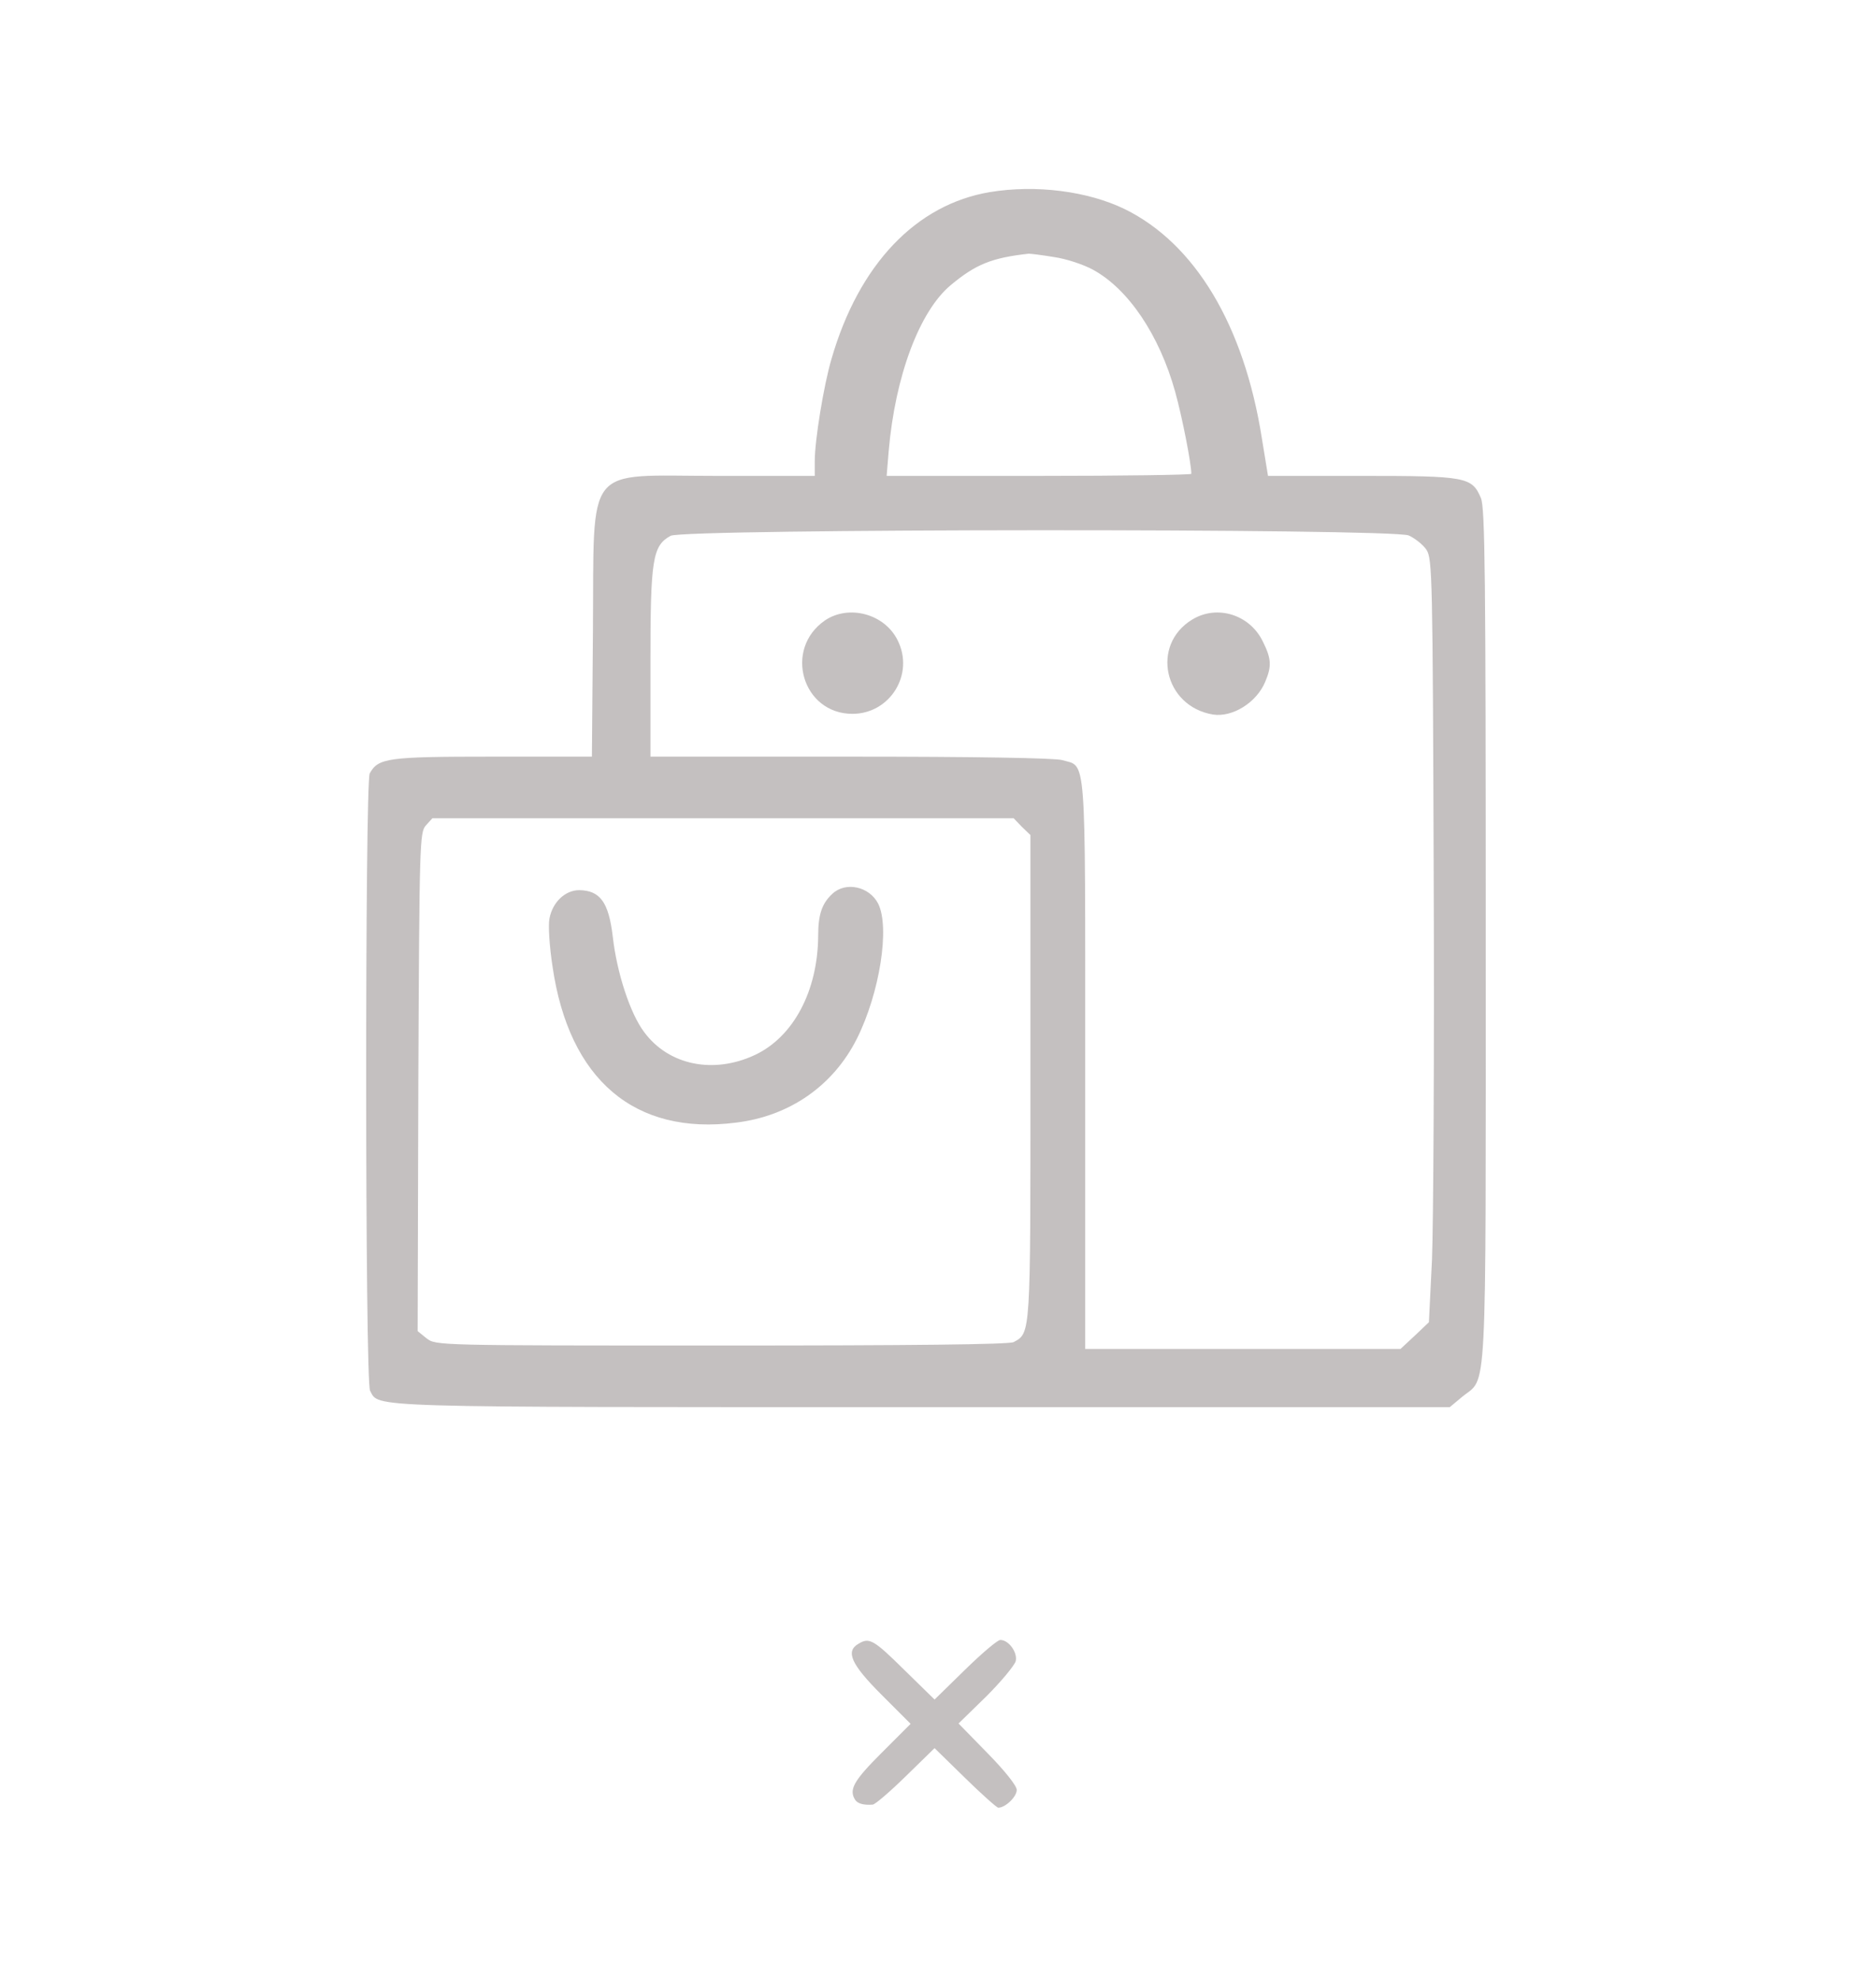 <?xml version="1.0" standalone="no"?>
<!DOCTYPE svg PUBLIC "-//W3C//DTD SVG 20010904//EN"
 "http://www.w3.org/TR/2001/REC-SVG-20010904/DTD/svg10.dtd">
<svg version="1.0" xmlns="http://www.w3.org/2000/svg"
 width="548pt" height="578pt" viewBox="0 0 548 578"
 preserveAspectRatio="xMidYMid meet">

<g transform="translate(0,578) scale(0.1,-0.1)"
fill="#c4c0c0" stroke="none">
<path d="M2892 5219 c-216 -36 -383 -211 -463 -487 -23 -78 -49 -238 -49 -299
l0 -43 -288 0 c-389 0 -356 43 -360 -457 l-3 -363 -290 0 c-308 0 -334 -4
-359 -49 -14 -28 -14 -1775 1 -1803 27 -50 -33 -48 1616 -48 l1538 0 36 30
c74 61 69 -43 69 1344 0 1055 -2 1252 -14 1281 -26 62 -43 65 -349 65 l-273 0
-18 110 c-52 330 -195 568 -400 669 -109 53 -260 72 -394 50z m188 -190 c35
-5 86 -22 113 -37 103 -56 194 -191 240 -357 20 -72 47 -209 47 -239 0 -3
-200 -6 -445 -6 l-445 0 6 73 c19 219 90 408 181 484 73 61 120 80 228 92 6 0
39 -4 75 -10z m1035 -813 c18 -8 42 -27 52 -42 17 -27 18 -77 21 -959 2 -511
-1 -1013 -5 -1114 l-9 -183 -41 -39 -42 -39 -461 0 -460 0 0 833 c0 925 4 866
-68 887 -23 6 -250 10 -619 10 l-583 0 0 275 c0 302 6 341 59 370 39 21 2105
22 2156 1z m-1130 -851 l25 -24 0 -706 c0 -757 1 -748 -49 -775 -13 -7 -301
-10 -854 -10 -831 0 -834 0 -861 21 l-26 21 2 728 c3 700 4 729 22 749 l19 21
849 0 849 0 24 -25z"/>
<path d="M2410 3968 c-122 -84 -66 -273 80 -273 110 0 182 116 132 215 -38 77
-142 105 -212 58z"/>
<path d="M3482 3970 c-121 -74 -82 -253 61 -277 57 -9 128 35 153 96 19 45 18
67 -7 117 -38 79 -134 109 -207 64z"/>
<path d="M2431 3169 c-30 -28 -41 -60 -41 -122 -1 -161 -72 -295 -184 -348
-121 -57 -252 -31 -324 66 -41 54 -80 173 -92 279 -12 101 -37 135 -98 136
-41 0 -78 -35 -87 -83 -4 -19 0 -82 9 -140 48 -331 240 -494 536 -456 157 19
284 108 353 245 67 134 97 326 62 395 -26 50 -95 65 -134 28z"/>
<path d="M2508 979 c-39 -22 -22 -60 67 -149 l85 -85 -85 -85 c-81 -81 -96
-107 -77 -137 7 -11 25 -16 51 -14 7 0 51 38 97 83 l84 82 89 -87 c49 -48 93
-87 97 -87 21 0 54 32 54 52 0 12 -34 55 -85 107 l-85 87 81 79 c44 44 82 90
86 103 6 25 -20 62 -45 62 -8 0 -54 -39 -103 -87 l-89 -87 -89 87 c-89 88
-102 95 -133 76z"/>
</g>
</svg>
